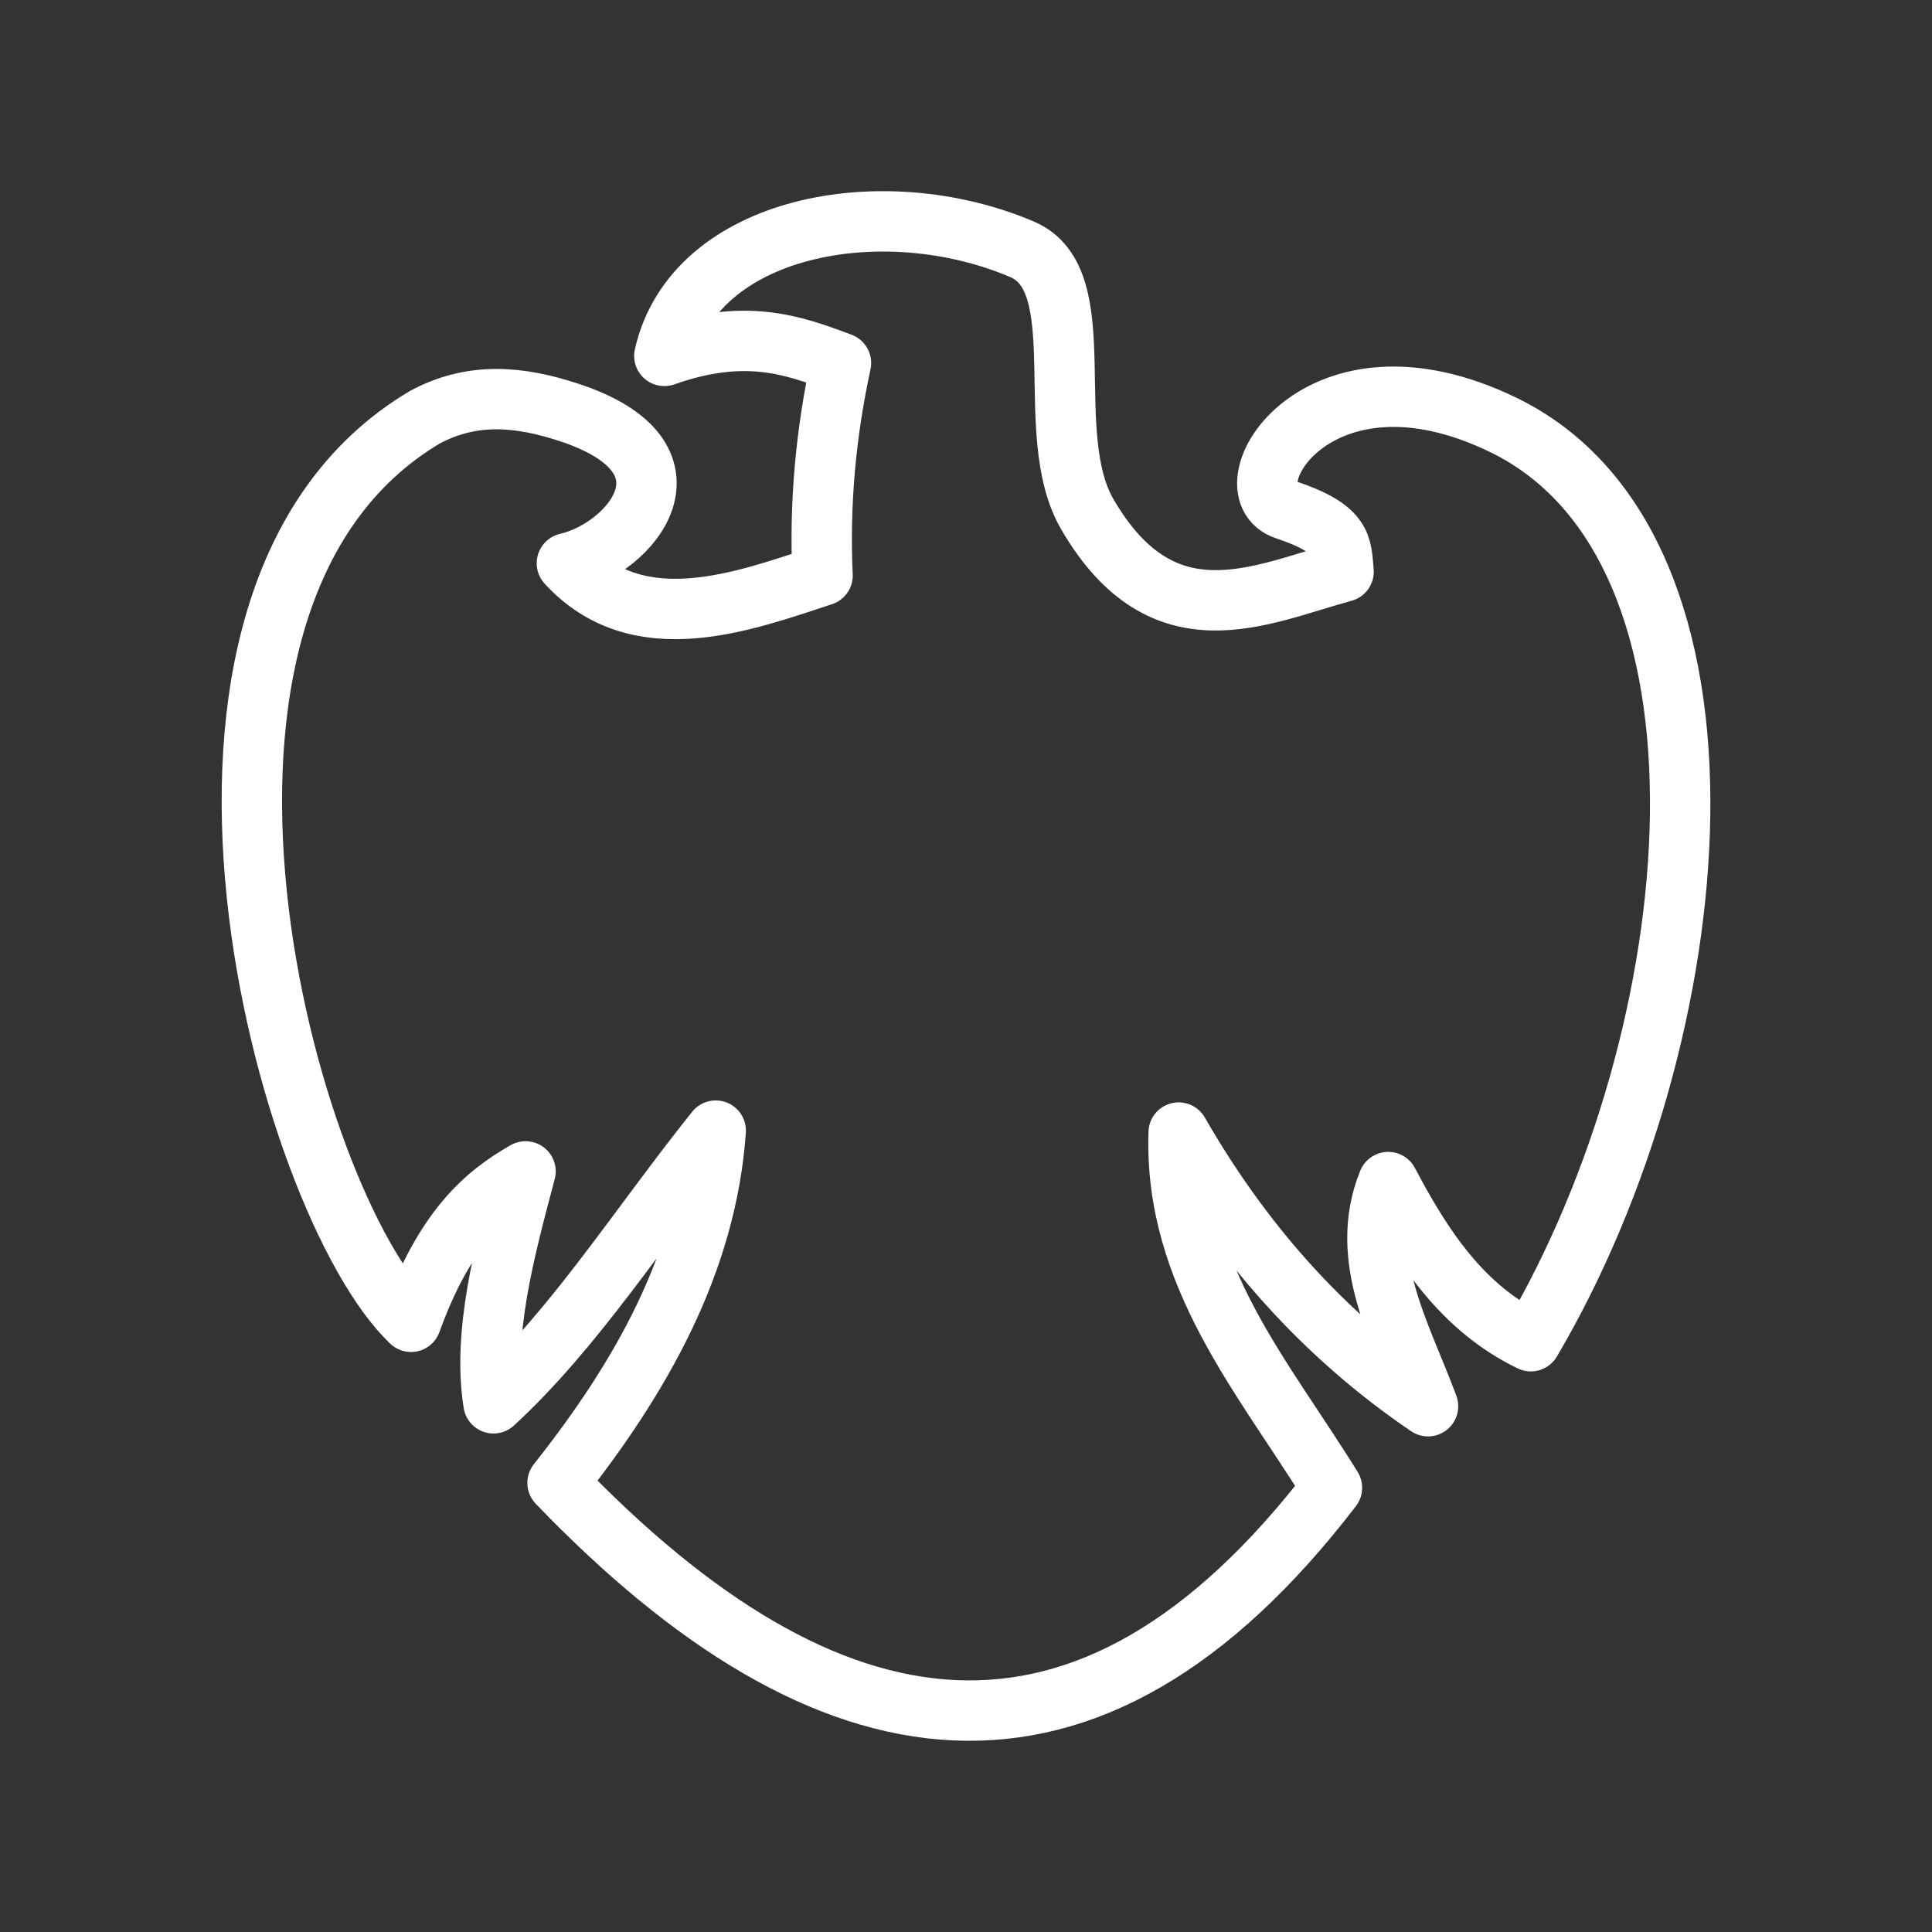 <ns0:svg xmlns:ns0="http://www.w3.org/2000/svg" id="a" viewBox="0 0 48 48" style="stroke-width:1.5px"><ns0:rect x="0" y="0" width="48" height="48" fill="#333333" stroke="none"/><ns0:defs style="stroke-width:1.5px"><ns0:style style="stroke-width:1.5px">.c{fill:none;stroke:#fff;stroke-linecap:round;stroke-linejoin:round;}</ns0:style></ns0:defs><ns0:path id="b" class="c" d="M16.505,8.842c.733-3.244,5.428-4.129,8.896-2.644,1.807,.774,.439,4.562,1.615,6.582,1.884,3.236,4.301,1.981,6.365,1.423-.062-.641,.021-1.053-1.447-1.543-1.476-.493,.781-4.362,5.425-2.098,6.288,3.066,5.175,15.127,.675,22.76-1.688-.812-2.683-2.316-3.544-3.954-.774,1.903,.305,3.728,.989,5.569-2.641-1.792-4.648-4.107-6.196-6.799-.116,3.542,2.107,6.071,3.809,8.825-6.071,7.916-12.527,6.865-19.24-.121,2.057-2.596,3.7-5.463,3.93-8.752-1.903,2.379-3.491,4.905-5.521,6.775-.275-1.713,.254-3.735,.796-5.762-1.022,.585-2.014,1.436-2.845,3.737-3.081-2.928-7.255-17.946,.338-22.471,1.192-.643,2.369-.522,3.577-.126,3.431,1.123,1.574,3.376-.043,3.751,1.778,1.938,4.389,.947,6.352,.305-.083-1.807,.086-3.564,.458-5.28-1.192-.45-2.396-.882-4.387-.177Z" style="stroke-width:1.5px" /></ns0:svg>